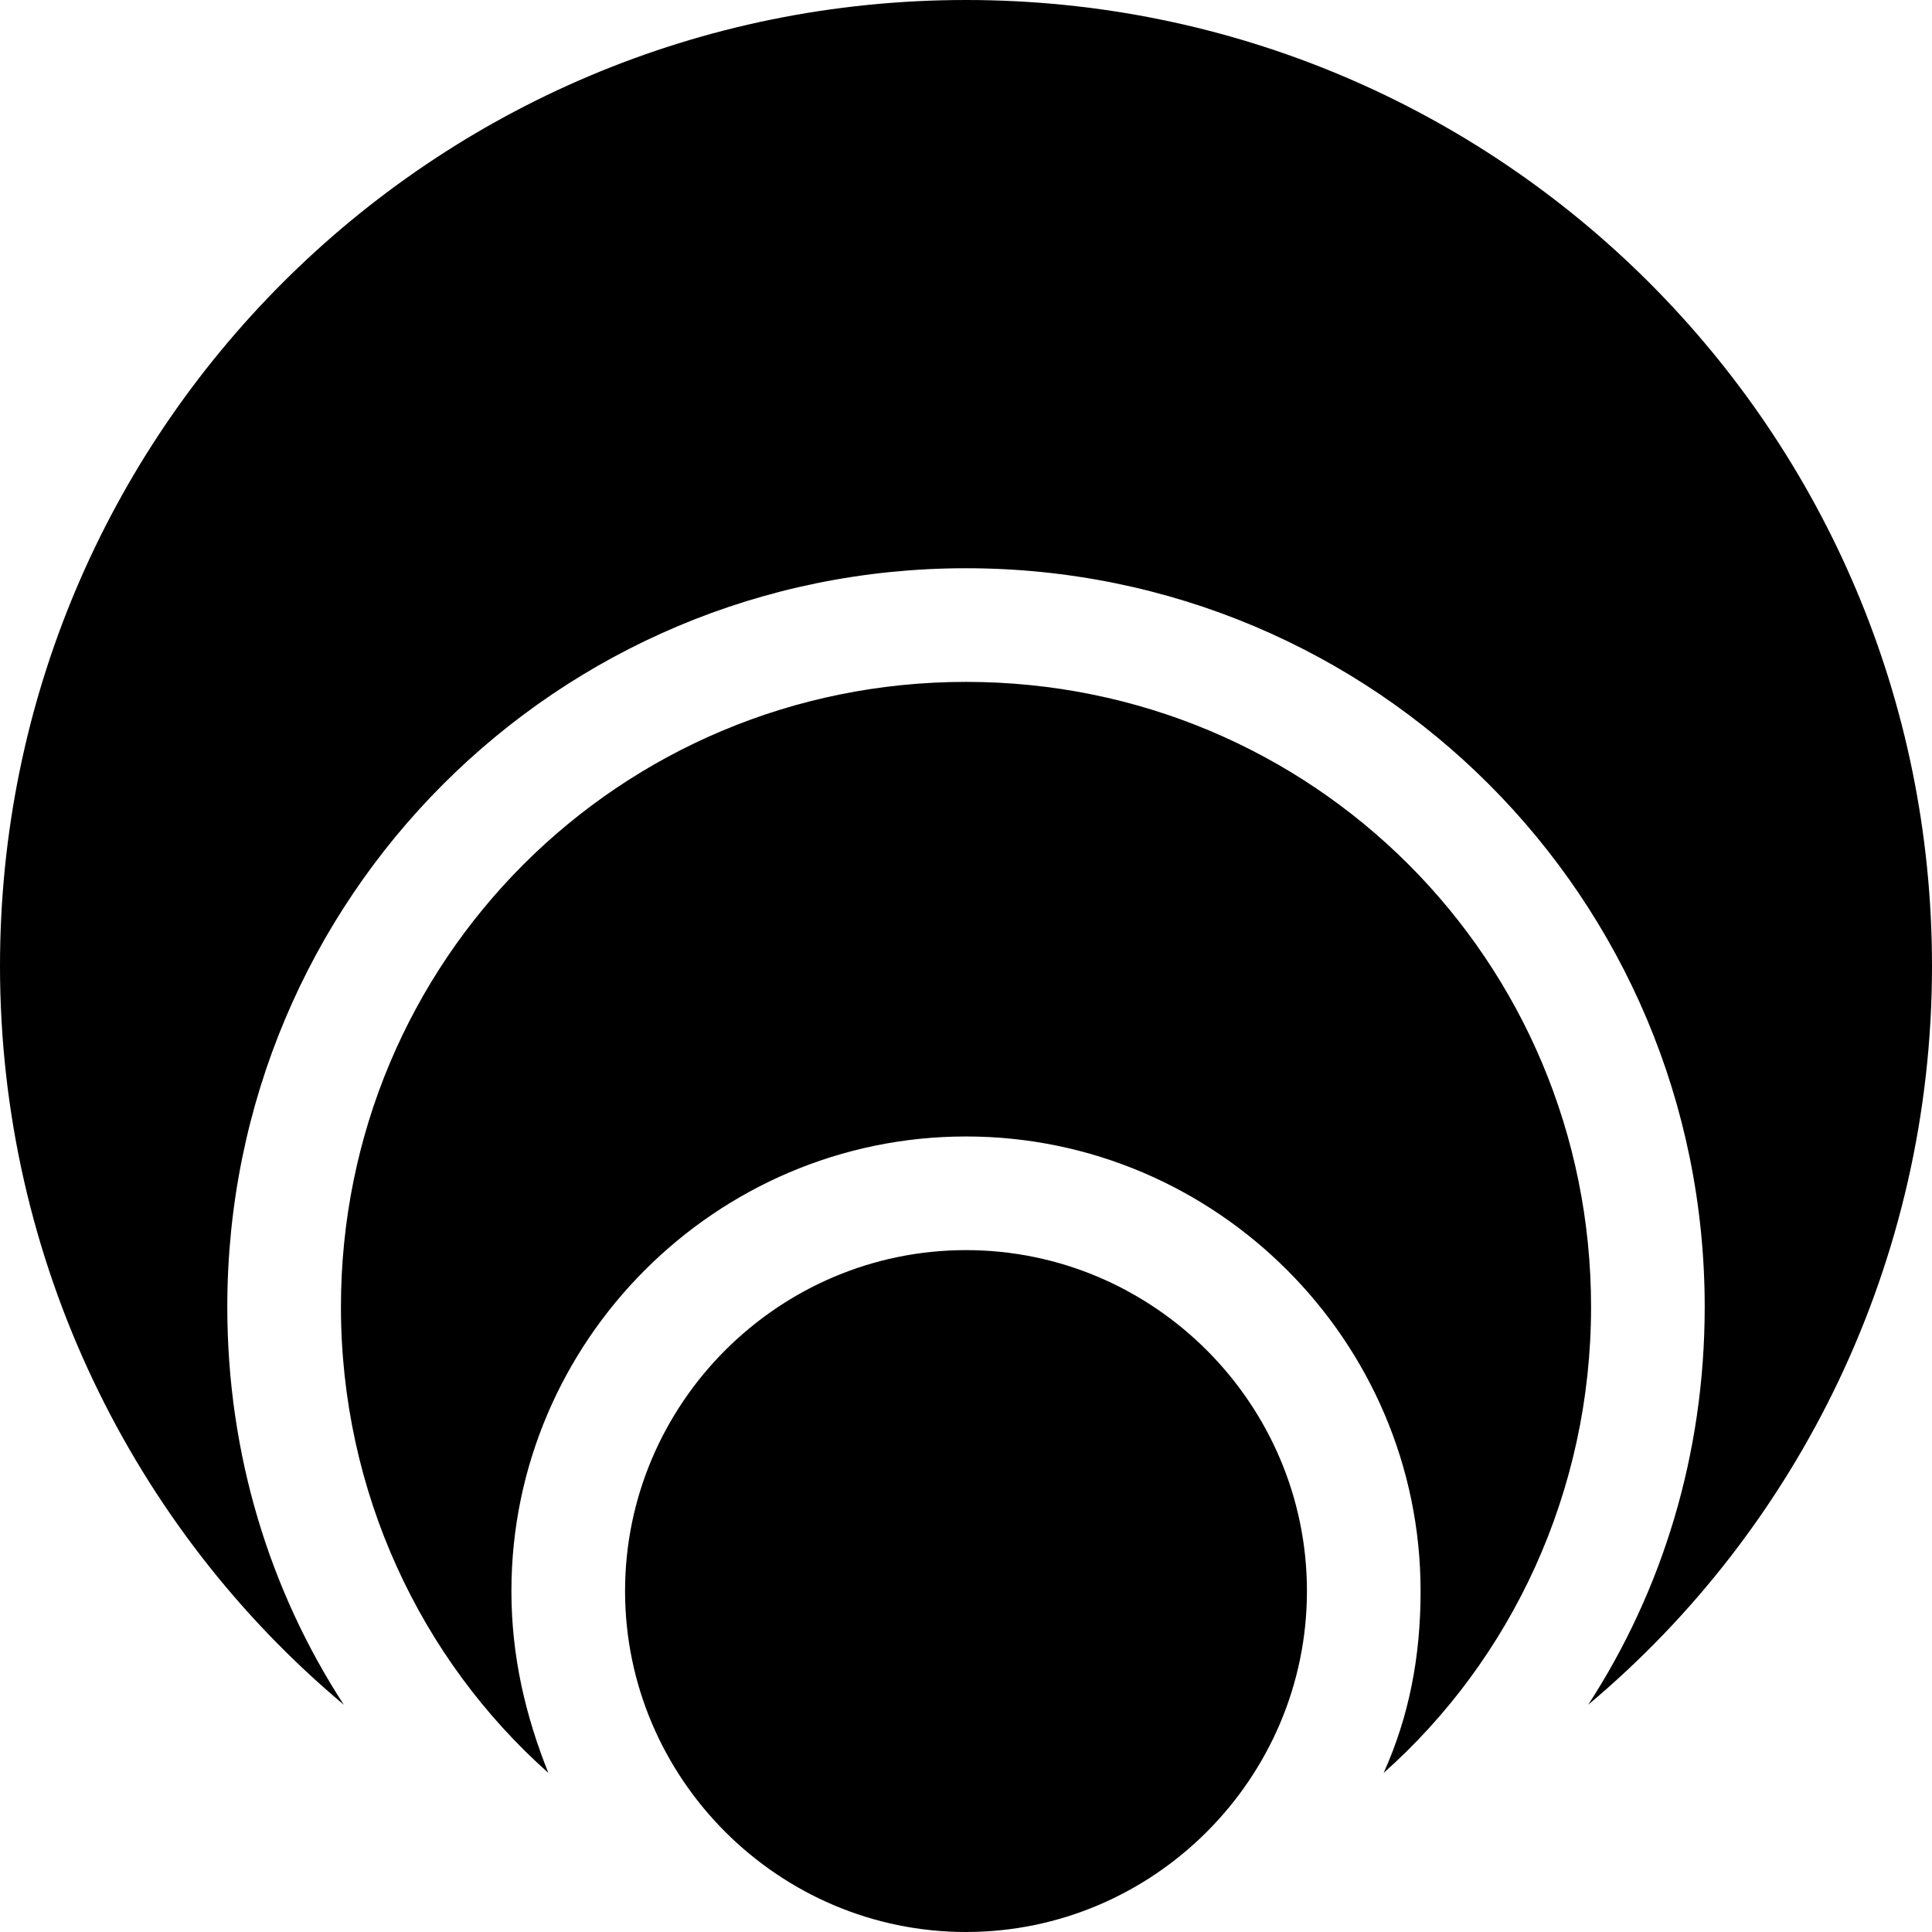 <?xml version="1.0" encoding="utf-8"?>
<!-- Generator: Adobe Illustrator 25.0.1, SVG Export Plug-In . SVG Version: 6.00 Build 0)  -->
<svg version="1.1" id="Layer_1" xmlns="http://www.w3.org/2000/svg" xmlns:xlink="http://www.w3.org/1999/xlink" x="0px" y="0px"
	 viewBox="0 0 68 68" style="enable-background:new 0 0 68 68;" xml:space="preserve">
<path d="M12.1,60C4.7,53.8,0,44.4,0,34C0,15.2,15.2,0,34,0s34,15.2,34,34c0,10.4-4.7,19.8-12.1,26c2.6-4,4.1-8.8,4.1-14
	c0-14.4-11.6-26-26-26S8,31.6,8,46C8,51.2,9.5,56,12.1,60z M19.3,62.4c-4.5-4-7.3-9.9-7.3-16.4c0-12.2,9.8-22,22-22s22,9.8,22,22
	c0,6.5-2.8,12.4-7.3,16.4c0.9-2,1.3-4.1,1.3-6.4c0-8.8-7.2-16-16-16s-16,7.2-16,16C18,58.3,18.5,60.4,19.3,62.4z M34,68
	c-6.6,0-12-5.4-12-12s5.4-12,12-12s12,5.4,12,12S40.6,68,34,68z"/>
</svg>
